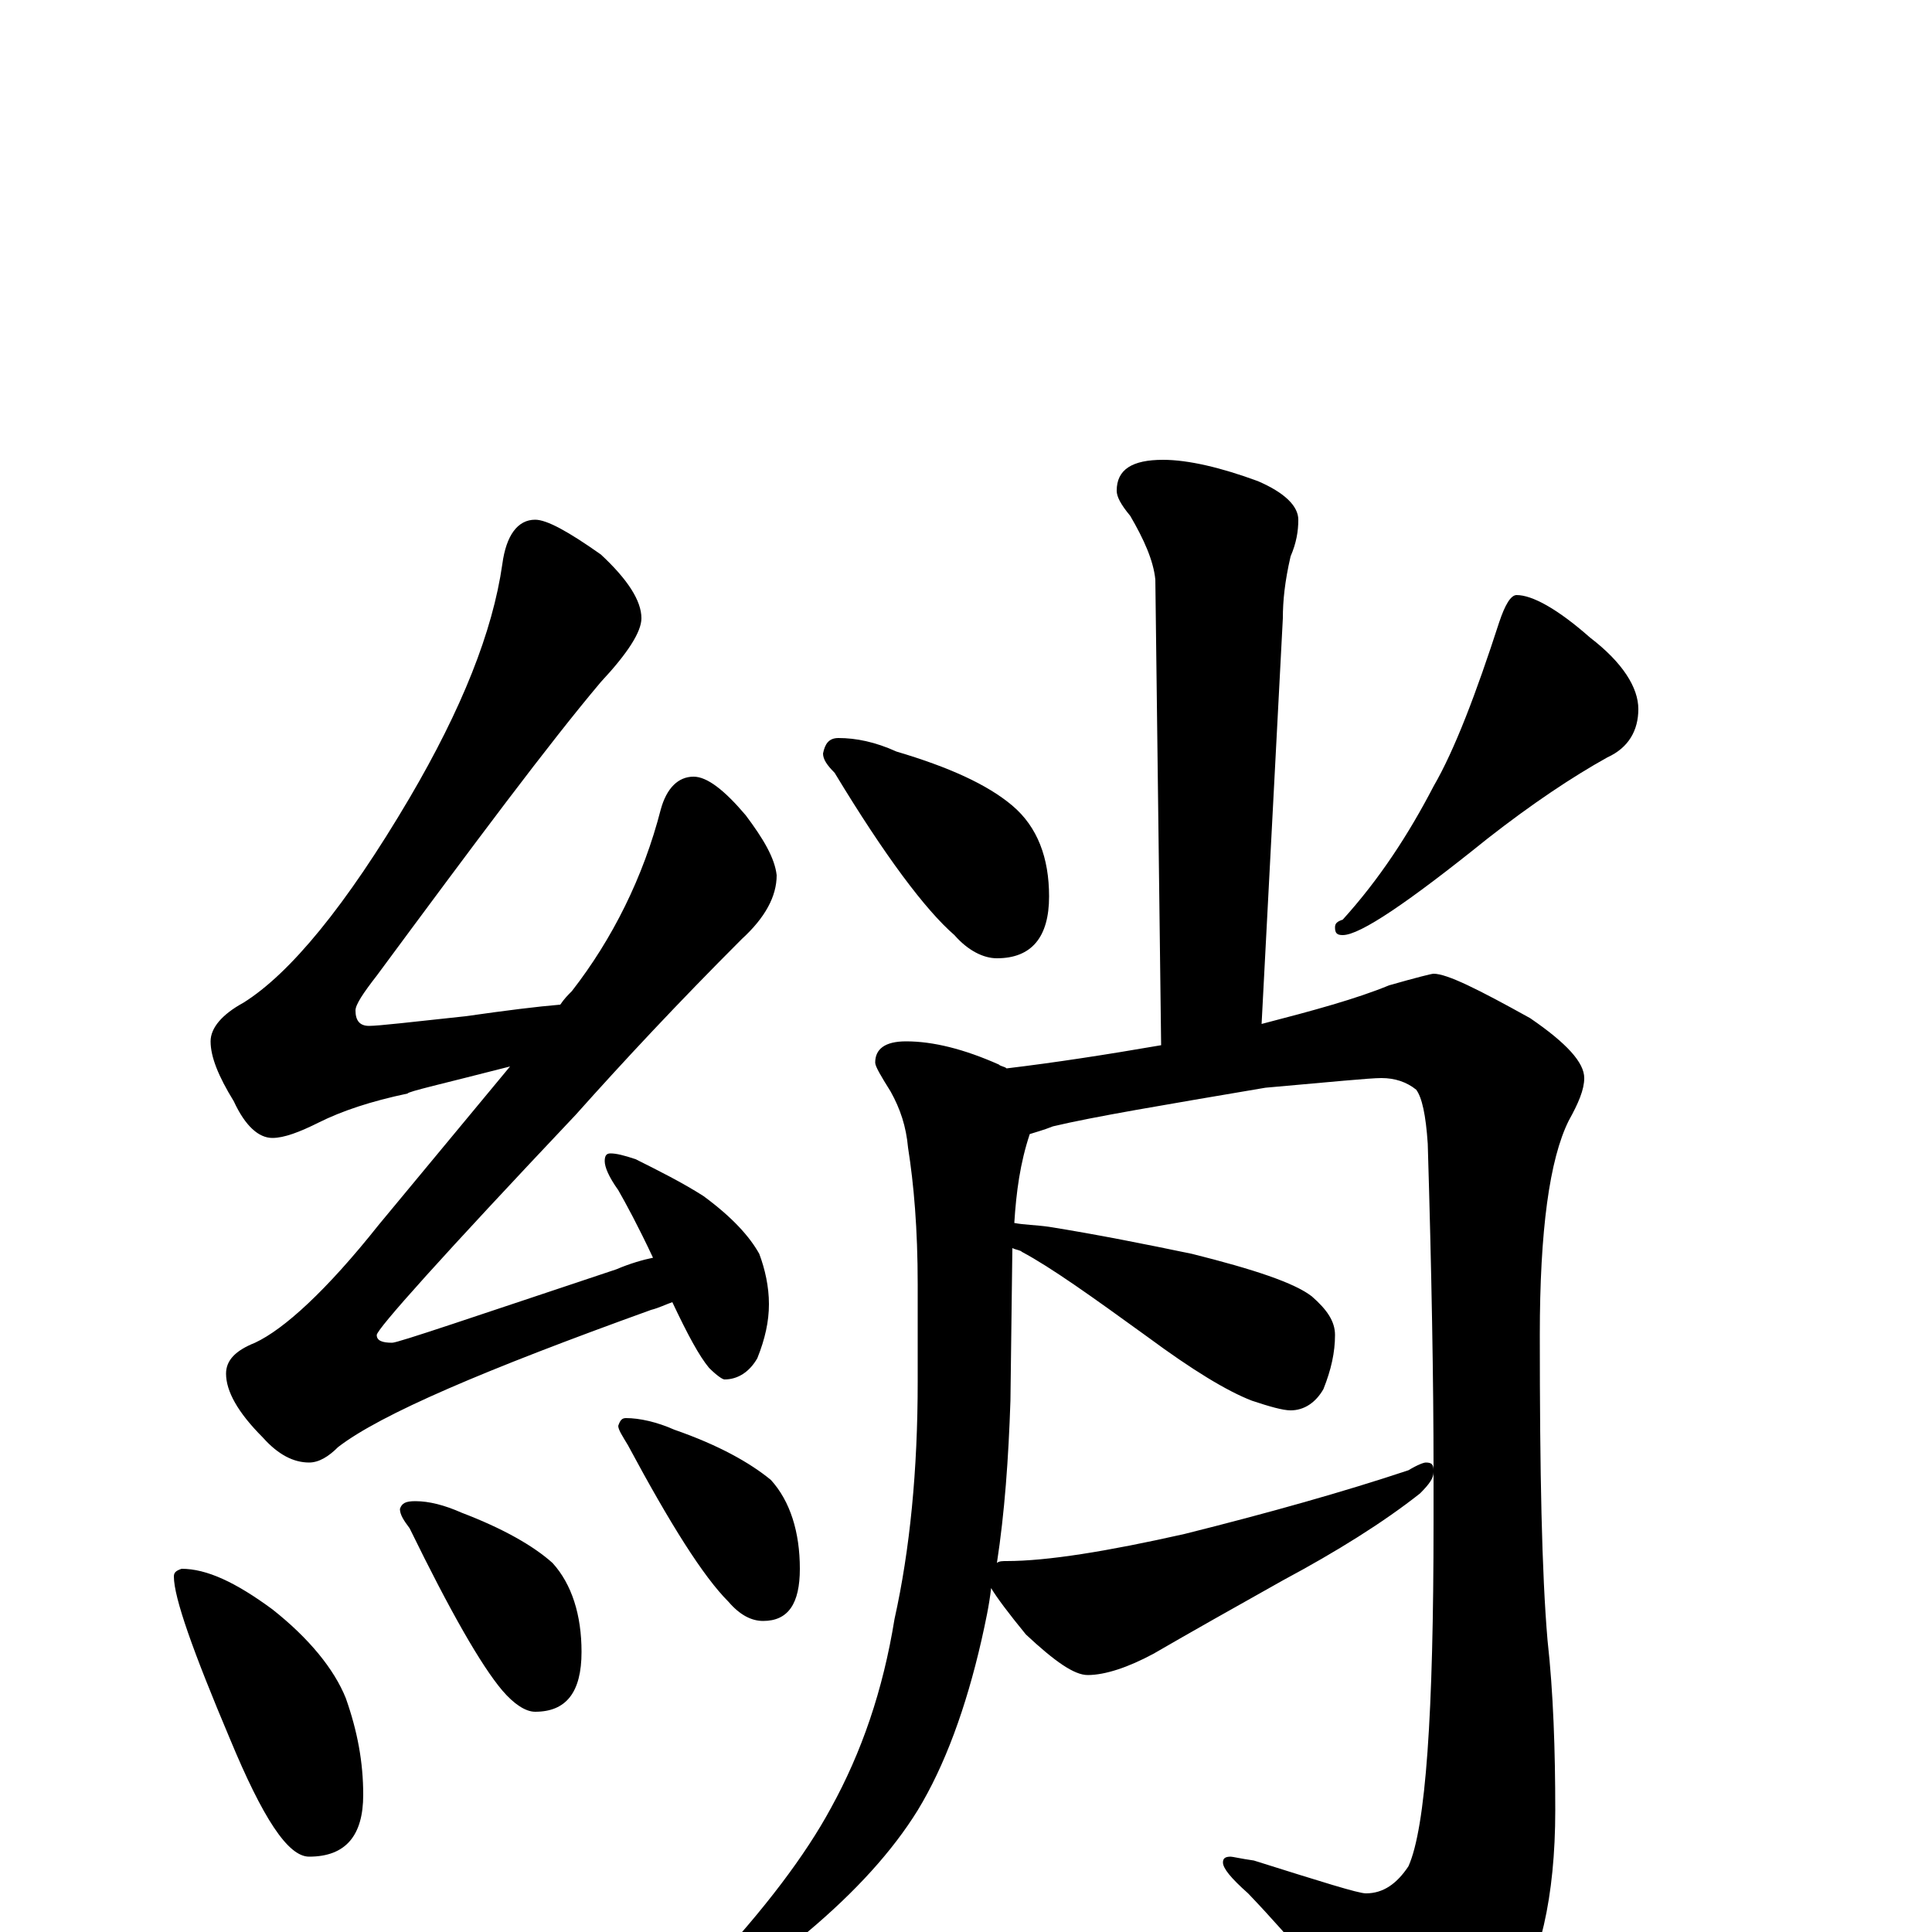 <?xml version="1.0" encoding="utf-8" ?>
<!DOCTYPE svg PUBLIC "-//W3C//DTD SVG 1.1//EN" "http://www.w3.org/Graphics/SVG/1.1/DTD/svg11.dtd">
<svg version="1.1" id="Layer_1" xmlns="http://www.w3.org/2000/svg" xmlns:xlink="http://www.w3.org/1999/xlink" x="0px" y="145px" width="1000px" height="1000px" viewBox="0 0 1000 1000" enable-background="new 0 0 1000 1000" xml:space="preserve">
<g id="Layer_1">
<path id="glyph" transform="matrix(1 0 0 -1 0 1000)" d="M277,731C283,731 294,725 311,713C325,700 332,689 332,680C332,673 325,662 311,647C284,615 246,564 195,495C188,486 184,480 184,477C184,472 186,469 191,469C196,469 213,471 241,474C262,477 278,479 290,480C292,483 294,485 296,487C317,514 333,546 342,581C345,592 351,598 359,598C366,598 375,591 386,578C395,566 401,556 402,547C402,536 396,525 384,514C351,481 323,451 298,423C229,350 195,312 195,309C195,306 198,305 203,305C206,305 244,318 319,343C326,346 333,348 338,349C330,366 324,377 320,384C315,391 313,396 313,399C313,402 314,403 316,403C319,403 323,402 329,400C341,394 353,388 364,381C379,370 388,360 393,351C396,343 398,334 398,325C398,316 396,307 392,297C388,290 382,286 375,286C374,286 371,288 367,292C362,298 356,309 348,326C345,325 341,323 337,322C251,291 197,268 175,251C170,246 165,243 160,243C152,243 144,247 136,256C123,269 117,280 117,289C117,296 122,301 132,305C147,312 169,332 196,366l68,82C229,439 211,435 211,434C192,430 177,425 165,419C155,414 147,411 141,411C134,411 127,417 121,430C113,443 109,453 109,461C109,468 115,475 126,481C150,496 179,531 212,587C239,633 255,673 260,708C262,723 268,731 277,731M94,188C107,188 122,181 141,167C160,152 173,136 179,121C185,104 188,88 188,71C188,50 179,39 160,39C149,39 136,59 119,100C100,145 90,173 90,184C90,186 91,187 94,188M215,223C222,223 230,221 239,217C260,209 276,200 286,191C296,180 301,164 301,145C301,124 293,114 277,114C272,114 266,118 260,125C249,138 233,166 212,209C209,213 207,216 207,219C208,222 210,223 215,223M324,266C331,266 340,264 349,260C372,252 388,243 399,234C409,223 414,207 414,188C414,170 408,161 395,161C389,161 383,164 377,171C364,184 347,211 325,252C322,257 320,260 320,262C321,265 322,266 324,266M602,762C615,762 632,758 651,751C665,745 672,738 672,731C672,725 671,719 668,712C665,699 664,689 664,680l-11,-210C680,477 702,483 719,490C733,494 741,496 742,496C749,496 765,488 792,473C811,460 820,450 820,442C820,436 817,429 812,420C802,400 797,363 797,309C797,238 798,186 801,151C804,124 805,94 805,63C805,18 797,-16 782,-39C763,-65 747,-78 734,-78C729,-78 723,-73 717,-64C692,-32 669,-4 646,20C637,28 633,33 633,36C633,38 634,39 637,39C638,39 642,38 649,37C684,26 703,20 707,20C716,20 723,25 729,34C738,54 742,113 742,212C742,221 742,229 742,238C742,235 740,232 735,227C716,212 692,197 664,182C639,168 616,155 597,144C584,137 572,133 563,133C556,133 546,140 531,154C522,165 516,173 513,178C512,169 510,160 508,151C500,116 489,86 475,63C462,42 443,21 418,0C393,-15 378,-23 371,-23C368,-23 367,-22 367,-19C396,12 417,40 430,64C446,93 457,125 463,162C471,198 475,239 475,285l0,50C475,364 473,387 470,406C469,417 466,426 461,435C456,443 453,448 453,450C453,457 458,461 469,461C483,461 499,457 517,449C518,448 520,448 521,447C546,450 572,454 601,459l-3,241C597,710 592,721 585,733C580,739 578,743 578,746C578,757 586,762 602,762M516,191C517,192 519,192 521,192C542,192 573,197 613,206C657,217 696,228 729,239C734,242 737,243 738,243C741,243 742,242 742,239C742,285 741,341 739,408C738,423 736,432 733,436C728,440 722,442 715,442C709,442 689,440 655,437C602,428 566,422 545,417C540,415 536,414 533,413C528,398 526,383 525,367C530,366 536,366 543,365C568,361 593,356 617,351C649,343 670,336 679,329C687,322 691,316 691,309C691,300 689,291 685,281C681,274 675,270 668,270C664,270 657,272 648,275C635,280 617,291 594,308C565,329 544,344 529,352C528,353 526,353 524,354l-1,-79C522,245 520,217 516,191M434,618C443,618 453,616 464,611C491,603 511,594 524,583C537,572 543,556 543,536C543,515 534,504 516,504C509,504 501,508 494,516C479,529 458,557 432,600C428,604 426,607 426,610C427,615 429,618 434,618M785,692C793,692 806,685 823,670C840,657 848,644 848,633C848,622 843,613 832,608C814,598 793,584 770,566C729,533 704,516 695,516C692,516 691,517 691,520C691,522 692,523 695,524C714,545 729,568 742,593C753,612 764,641 776,678C779,687 782,692 785,692z"/>
</g>
</svg>
